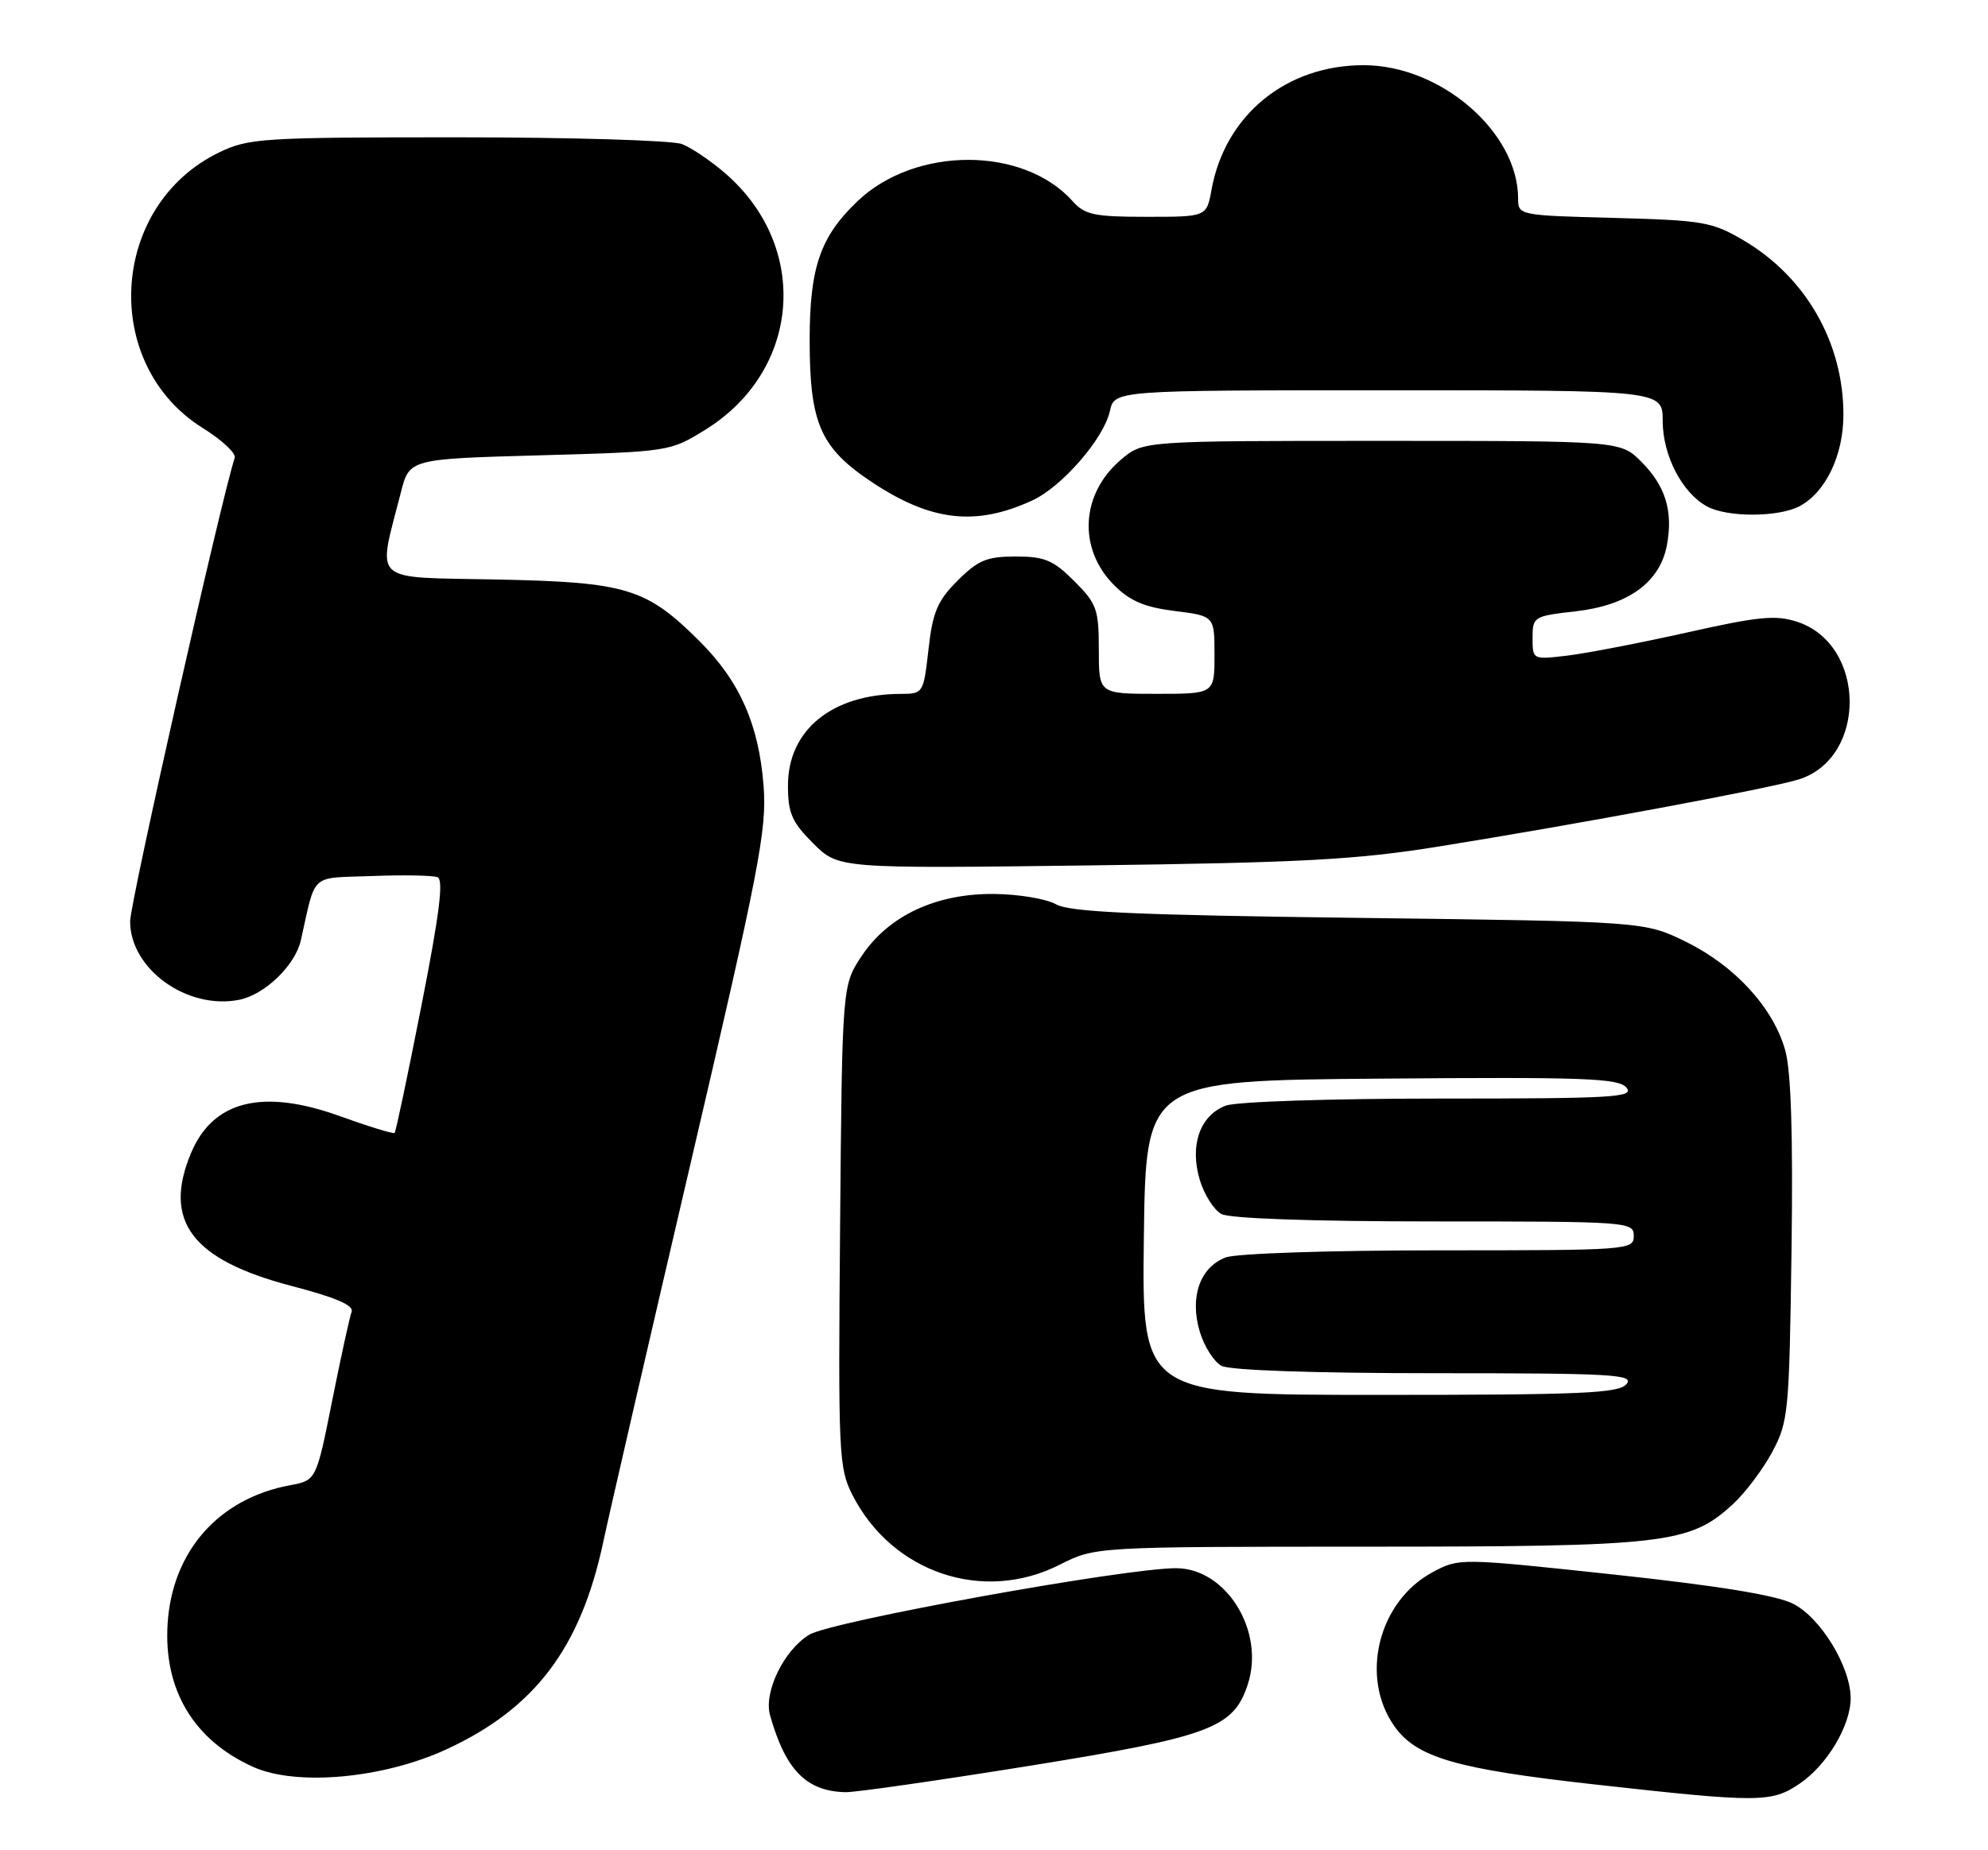 <?xml version="1.0" encoding="UTF-8" standalone="no"?>
<!DOCTYPE svg PUBLIC "-//W3C//DTD SVG 1.1//EN" "http://www.w3.org/Graphics/SVG/1.1/DTD/svg11.dtd" >
<svg xmlns="http://www.w3.org/2000/svg" xmlns:xlink="http://www.w3.org/1999/xlink" version="1.1" viewBox="0 0 275 256">
 <g >
 <path fill="currentColor"
d=" M 249.00 246.75 C 252.76 244.18 256.00 238.74 256.00 234.98 C 256.00 230.61 251.83 223.78 248.00 221.88 C 245.64 220.70 237.52 219.39 223.18 217.85 C 201.89 215.57 201.84 215.57 198.18 217.53 C 190.65 221.56 188.06 232.06 192.91 238.88 C 195.98 243.18 201.41 244.76 220.50 246.89 C 243.47 249.45 245.06 249.44 249.00 246.75 Z  M 142.37 244.33 C 167.47 240.28 170.63 239.10 172.61 233.04 C 175.00 225.71 169.66 217.02 162.73 216.98 C 155.78 216.94 115.00 224.32 111.95 226.18 C 108.44 228.31 105.62 234.11 106.52 237.32 C 108.65 244.91 111.56 247.87 117.00 247.97 C 118.38 247.99 129.79 246.35 142.37 244.33 Z  M 61.76 242.04 C 73.97 236.41 80.32 228.02 83.44 213.39 C 84.24 209.60 89.68 186.03 95.52 161.00 C 105.02 120.31 106.09 114.79 105.63 108.78 C 104.99 100.30 102.34 94.29 96.83 88.78 C 89.39 81.36 86.74 80.55 68.72 80.18 C 51.03 79.82 52.20 80.89 55.45 68.14 C 56.63 63.50 56.63 63.50 74.64 63.00 C 92.57 62.50 92.68 62.48 97.55 59.47 C 110.72 51.33 112.11 34.32 100.45 24.09 C 98.43 22.32 95.67 20.45 94.32 19.93 C 92.97 19.42 78.99 19.00 63.25 19.00 C 36.27 19.00 34.38 19.12 30.31 21.09 C 15.15 28.43 13.87 50.41 28.09 59.25 C 30.71 60.88 32.68 62.73 32.47 63.35 C 30.67 68.74 18.00 124.87 18.00 127.48 C 18.00 134.09 25.91 139.77 33.10 138.33 C 36.64 137.62 40.84 133.56 41.62 130.09 C 43.75 120.63 42.75 121.53 51.47 121.21 C 55.79 121.04 59.86 121.12 60.52 121.37 C 61.39 121.70 60.80 126.43 58.30 139.13 C 56.43 148.65 54.76 156.58 54.59 156.75 C 54.42 156.92 50.99 155.87 46.98 154.42 C 36.32 150.58 29.45 152.29 26.42 159.55 C 22.49 168.95 26.55 174.32 40.31 177.92 C 46.43 179.52 48.98 180.61 48.64 181.50 C 48.37 182.21 47.16 187.74 45.95 193.80 C 43.75 204.82 43.75 204.82 40.13 205.50 C 30.29 207.32 23.86 214.57 23.19 224.58 C 22.59 233.73 26.75 240.75 35.01 244.47 C 41.00 247.17 52.98 246.09 61.76 242.04 Z  M 146.58 216.50 C 151.50 214.01 151.50 214.01 189.07 214.00 C 230.35 214.00 233.72 213.61 239.66 208.17 C 241.40 206.58 243.87 203.30 245.16 200.89 C 247.39 196.70 247.51 195.41 247.82 173.03 C 248.04 157.05 247.76 148.21 246.95 145.32 C 245.30 139.44 240.00 133.64 233.22 130.31 C 227.50 127.50 227.50 127.50 188.00 127.00 C 157.02 126.61 147.98 126.20 146.08 125.12 C 144.75 124.37 140.90 123.72 137.53 123.69 C 129.48 123.61 122.88 126.71 119.18 132.30 C 116.50 136.35 116.50 136.35 116.21 169.64 C 115.94 201.32 116.02 203.12 117.93 206.87 C 123.42 217.62 136.02 221.86 146.58 216.50 Z  M 199.00 117.13 C 218.24 114.04 244.92 109.07 248.83 107.84 C 258.31 104.86 258.17 89.19 248.63 86.04 C 245.64 85.06 243.31 85.28 233.38 87.51 C 226.93 88.95 219.49 90.39 216.83 90.71 C 212.00 91.28 212.00 91.28 212.00 88.27 C 212.00 85.33 212.15 85.24 217.98 84.58 C 225.22 83.76 229.61 80.58 230.58 75.45 C 231.46 70.71 230.40 67.25 227.03 63.87 C 224.15 61.00 224.15 61.00 191.15 61.00 C 158.15 61.00 158.15 61.00 155.11 63.56 C 149.49 68.29 149.06 75.91 154.13 80.98 C 156.32 83.16 158.34 84.02 162.51 84.54 C 168.00 85.23 168.00 85.23 168.00 90.62 C 168.00 96.00 168.00 96.00 160.00 96.00 C 152.00 96.00 152.00 96.00 152.00 89.90 C 152.00 84.30 151.72 83.52 148.60 80.40 C 145.70 77.50 144.51 77.00 140.50 77.00 C 136.51 77.00 135.30 77.50 132.47 80.33 C 129.68 83.12 129.02 84.66 128.44 89.83 C 127.75 95.92 127.70 96.00 124.62 96.01 C 115.12 96.02 109.00 100.99 109.00 108.68 C 109.00 112.51 109.53 113.73 112.49 116.69 C 115.98 120.18 115.98 120.18 150.74 119.74 C 180.10 119.36 187.60 118.96 199.00 117.13 Z  M 142.78 69.25 C 146.90 67.36 152.69 60.69 153.53 56.88 C 154.16 54.00 154.16 54.00 192.08 54.00 C 230.00 54.00 230.00 54.00 230.00 58.25 C 230.01 63.05 232.71 68.24 236.17 70.09 C 239.00 71.61 246.07 71.57 248.95 70.03 C 252.56 68.09 254.99 63.01 255.00 57.38 C 255.00 47.40 249.80 38.32 241.16 33.24 C 236.83 30.69 235.56 30.48 223.25 30.15 C 210.13 29.81 210.00 29.78 210.00 27.47 C 210.00 18.30 199.35 9.07 188.72 9.02 C 177.96 8.97 169.46 15.90 167.59 26.25 C 166.91 30.00 166.91 30.00 158.61 30.00 C 151.39 30.00 150.06 29.72 148.40 27.86 C 141.61 20.23 126.67 20.20 118.66 27.80 C 113.47 32.73 112.00 36.97 112.00 47.06 C 112.00 58.60 113.48 61.97 120.63 66.72 C 128.79 72.14 134.98 72.84 142.78 69.25 Z  M 158.23 171.25 C 158.50 149.50 158.50 149.50 191.12 149.24 C 219.24 149.01 223.91 149.18 224.99 150.49 C 226.11 151.83 223.23 152.00 199.19 152.00 C 183.90 152.00 171.01 152.43 169.55 152.98 C 165.99 154.34 164.54 158.47 165.96 163.23 C 166.57 165.29 167.93 167.42 168.97 167.98 C 170.12 168.60 181.67 169.00 198.43 169.00 C 225.33 169.00 226.00 169.05 226.00 171.00 C 226.00 172.95 225.33 173.00 199.07 173.00 C 183.86 173.00 171.01 173.43 169.55 173.98 C 165.99 175.34 164.54 179.47 165.96 184.23 C 166.57 186.29 167.93 188.42 168.97 188.98 C 170.12 189.60 181.71 190.00 198.56 190.00 C 223.06 190.00 226.10 190.17 225.00 191.50 C 223.94 192.78 218.88 193.00 190.86 193.00 C 157.96 193.00 157.96 193.00 158.23 171.25 Z "/>
</g>
</svg>